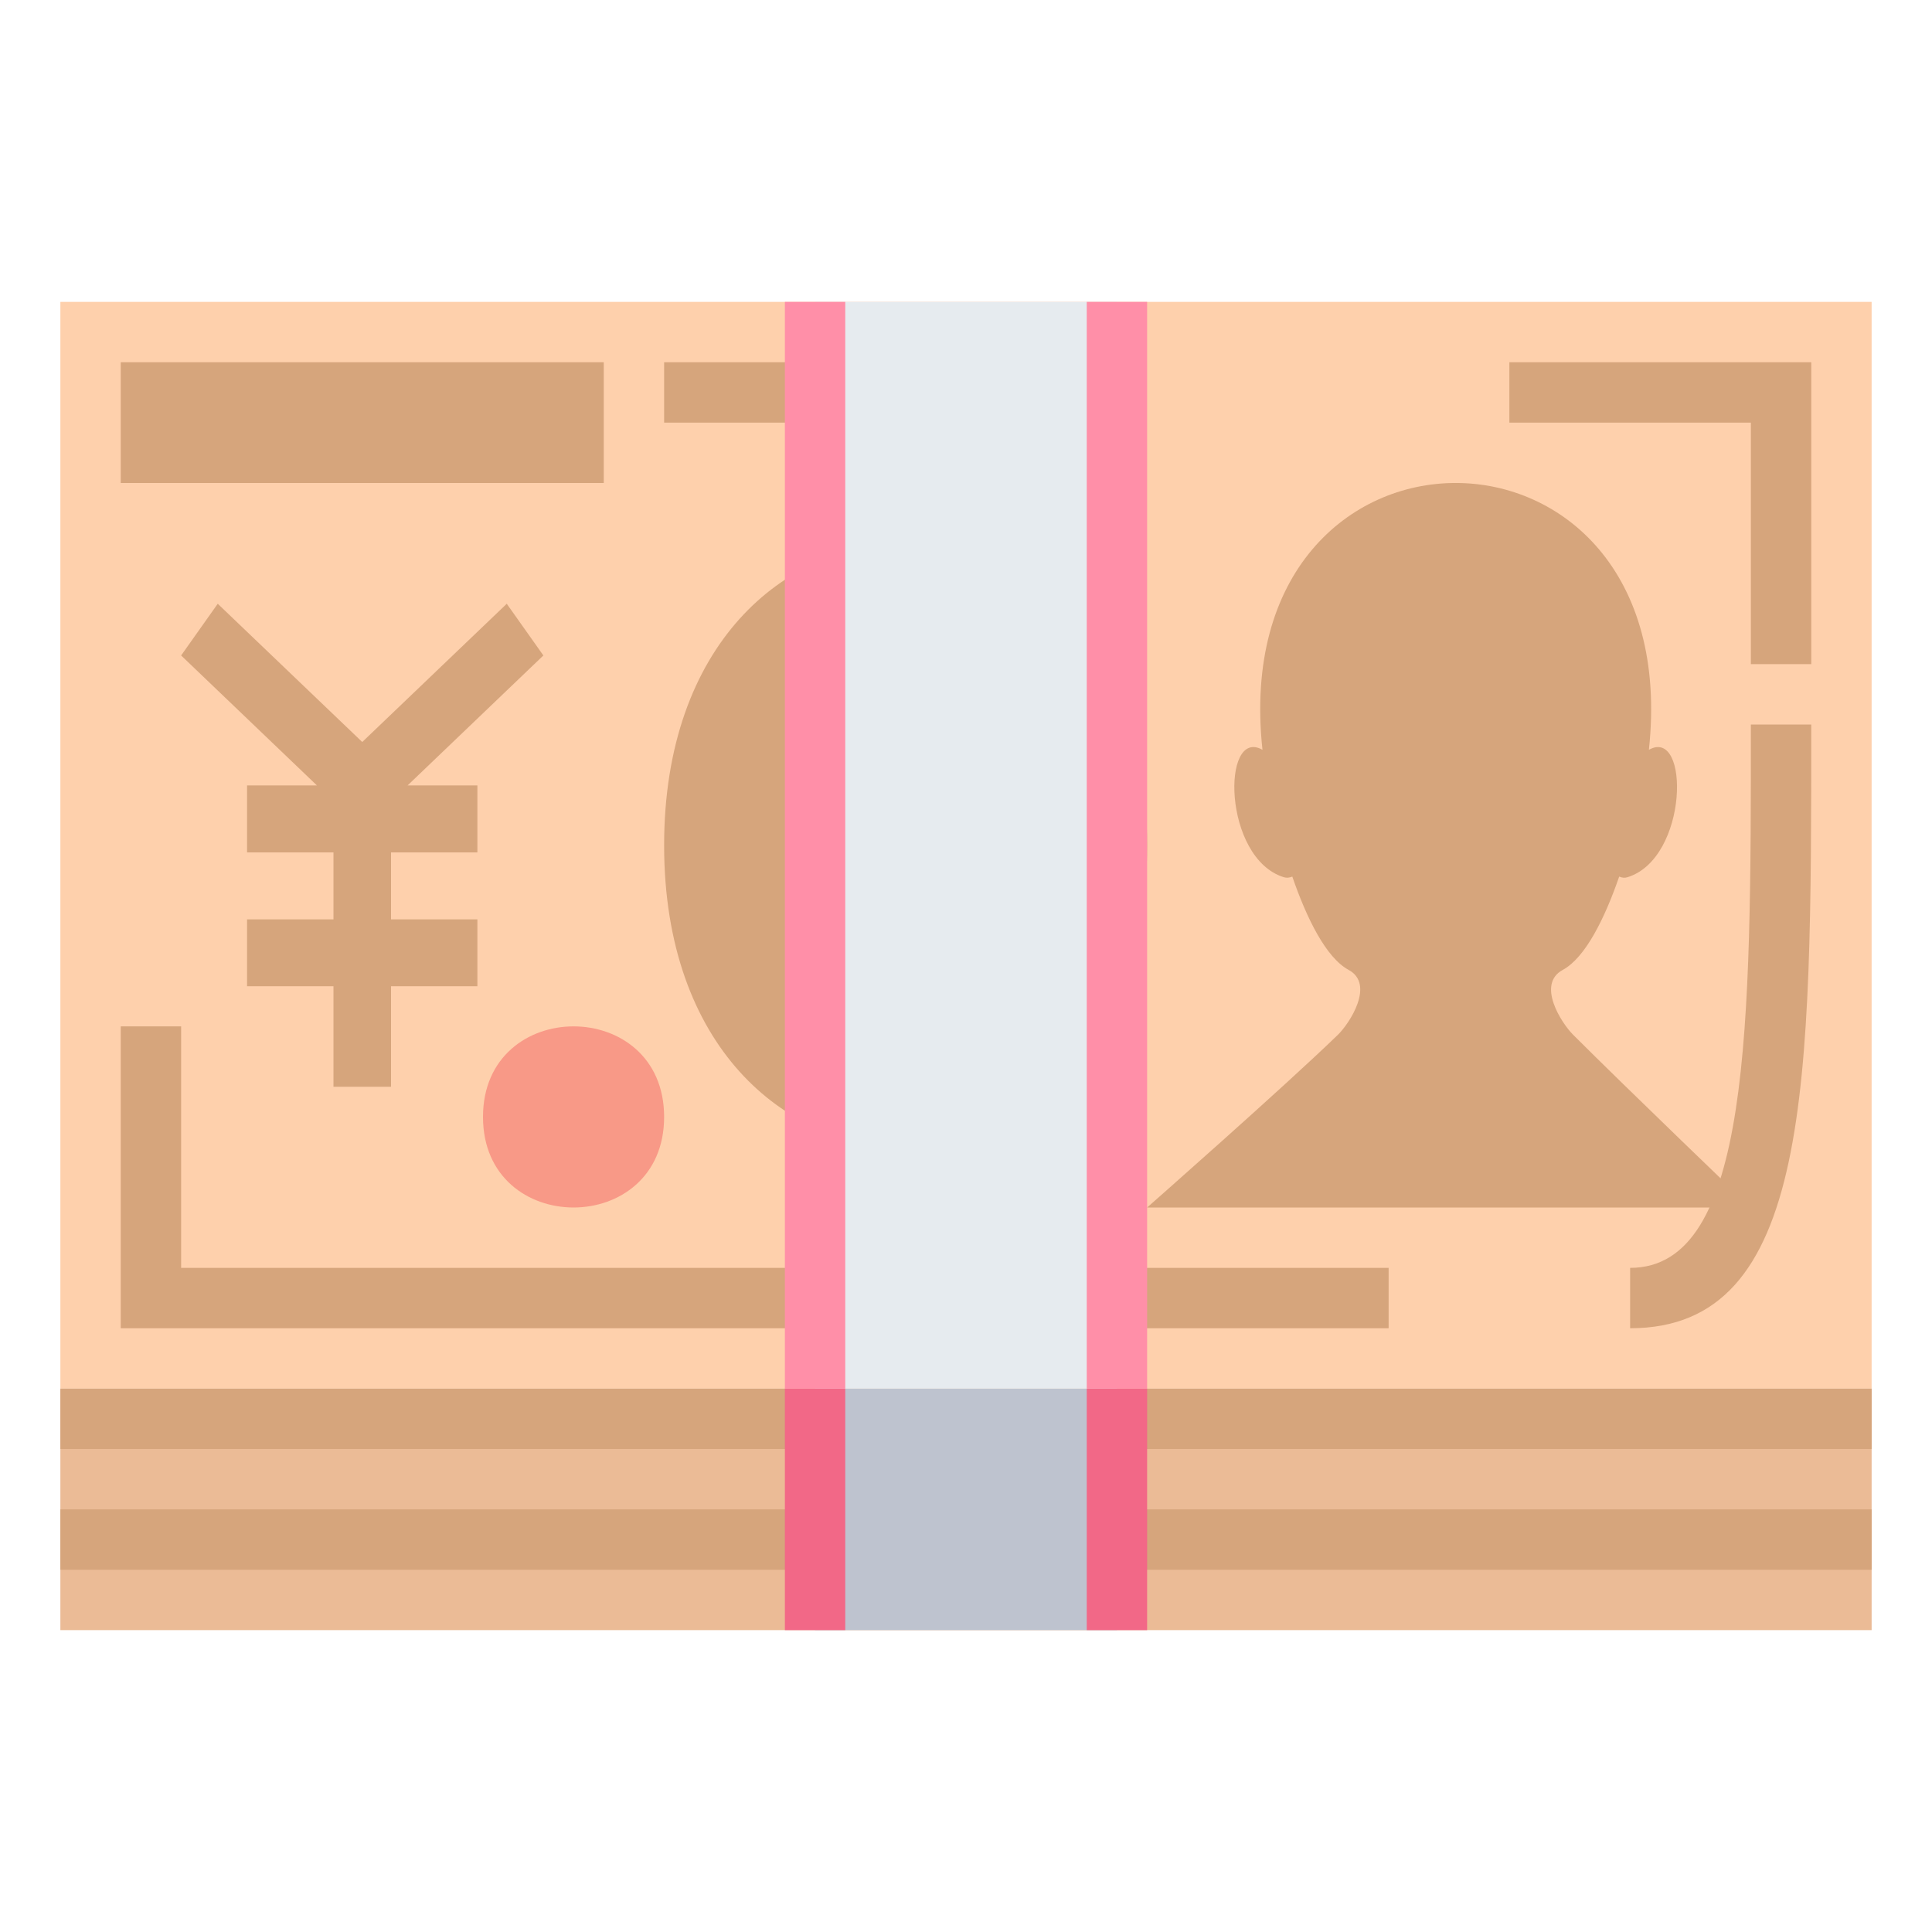 <?xml version="1.0" encoding="utf-8"?>
<!-- Generator: Adobe Illustrator 15.0.0, SVG Export Plug-In . SVG Version: 6.00 Build 0)  -->
<!DOCTYPE svg PUBLIC "-//W3C//DTD SVG 1.1//EN" "http://www.w3.org/Graphics/SVG/1.1/DTD/svg11.dtd">
<svg version="1.1" id="Layer_1" xmlns="http://www.w3.org/2000/svg" xmlns:xlink="http://www.w3.org/1999/xlink" x="0px" y="0px"
	 width="64px" height="64px" viewBox="0 0 64 64" enable-background="new 0 0 64 64" xml:space="preserve">
<rect x="2" y="46" fill="#EBBB96" width="60" height="8"/>
<rect x="2" y="10" fill="#FED0AC" width="60" height="36"/>
<rect x="4" y="12" fill="#D6A57C" width="16" height="4"/>
<polygon fill="#D6A57C" points="46,42 6,42 6,34 4,34 4,44 46,44 "/>
<polygon fill="#D6A57C" points="50,14 58,14 58,22 60,22 60,12 50,12 "/>
<rect x="22" y="12" fill="#D6A57C" width="14" height="2"/>
<rect x="2" y="50" fill="#D6A57C" width="60" height="2"/>
<path fill="#D6A57C" d="M22,28.002c0,13.33,16,13.33,16,0C38,14.665,22,14.665,22,28.002z"/>
<path fill="#F89987" d="M16,37c0,4,6,4,6,0C22,33,16,33,16,37z"/>
<rect x="2.001" y="46" fill="#D6A57C" width="59.999" height="2"/>
<polygon fill="#D6A57C" points="18,21.713 16.787,20 12,24.58 7.213,20 6,21.713 10.498,26.018 8.184,26.018 8.184,28.236 
	11.047,28.236 11.047,30.455 8.184,30.455 8.184,32.671 11.047,32.671 11.047,36 12.953,36 12.953,32.671 15.814,32.671 
	15.814,30.455 12.953,30.455 12.953,28.236 15.814,28.236 15.814,26.018 13.502,26.018 "/>
<path fill="#D6A57C" d="M58,40c0,0-4.17-4.002-5.893-5.727c-0.383-0.385-1.215-1.67-0.34-2.143c0.746-0.402,1.389-1.699,1.871-3.092
	c0.088,0.04,0.182,0.051,0.275,0.021c2.029-0.631,2.068-4.989,0.709-4.221c1.27-11.783-14.07-11.787-12.801,0
	c-1.359-0.77-1.322,3.59,0.707,4.221c0.096,0.029,0.189,0.019,0.281-0.021c0.48,1.393,1.121,2.69,1.867,3.092
	c0.877,0.475,0.031,1.774-0.361,2.153C42.504,36.037,38,40,38,40H58z"/>
<rect x="27" y="46" fill="#BEC3CF" width="10" height="8"/>
<rect x="36" y="46" fill="#F26887" width="2" height="8"/>
<rect x="26" y="46" fill="#F26887" width="2" height="8"/>
<rect x="27" y="10" fill="#E6EBEF" width="10" height="36"/>
<rect x="36" y="10" fill="#FF8FA8" width="2" height="36"/>
<rect x="26" y="10" fill="#FF8FA8" width="2" height="36"/>
<path fill="#D6A57C" d="M58,24c0,10,0,18-4,18v2c6,0,6-8,6-20H58z"/>
</svg>
